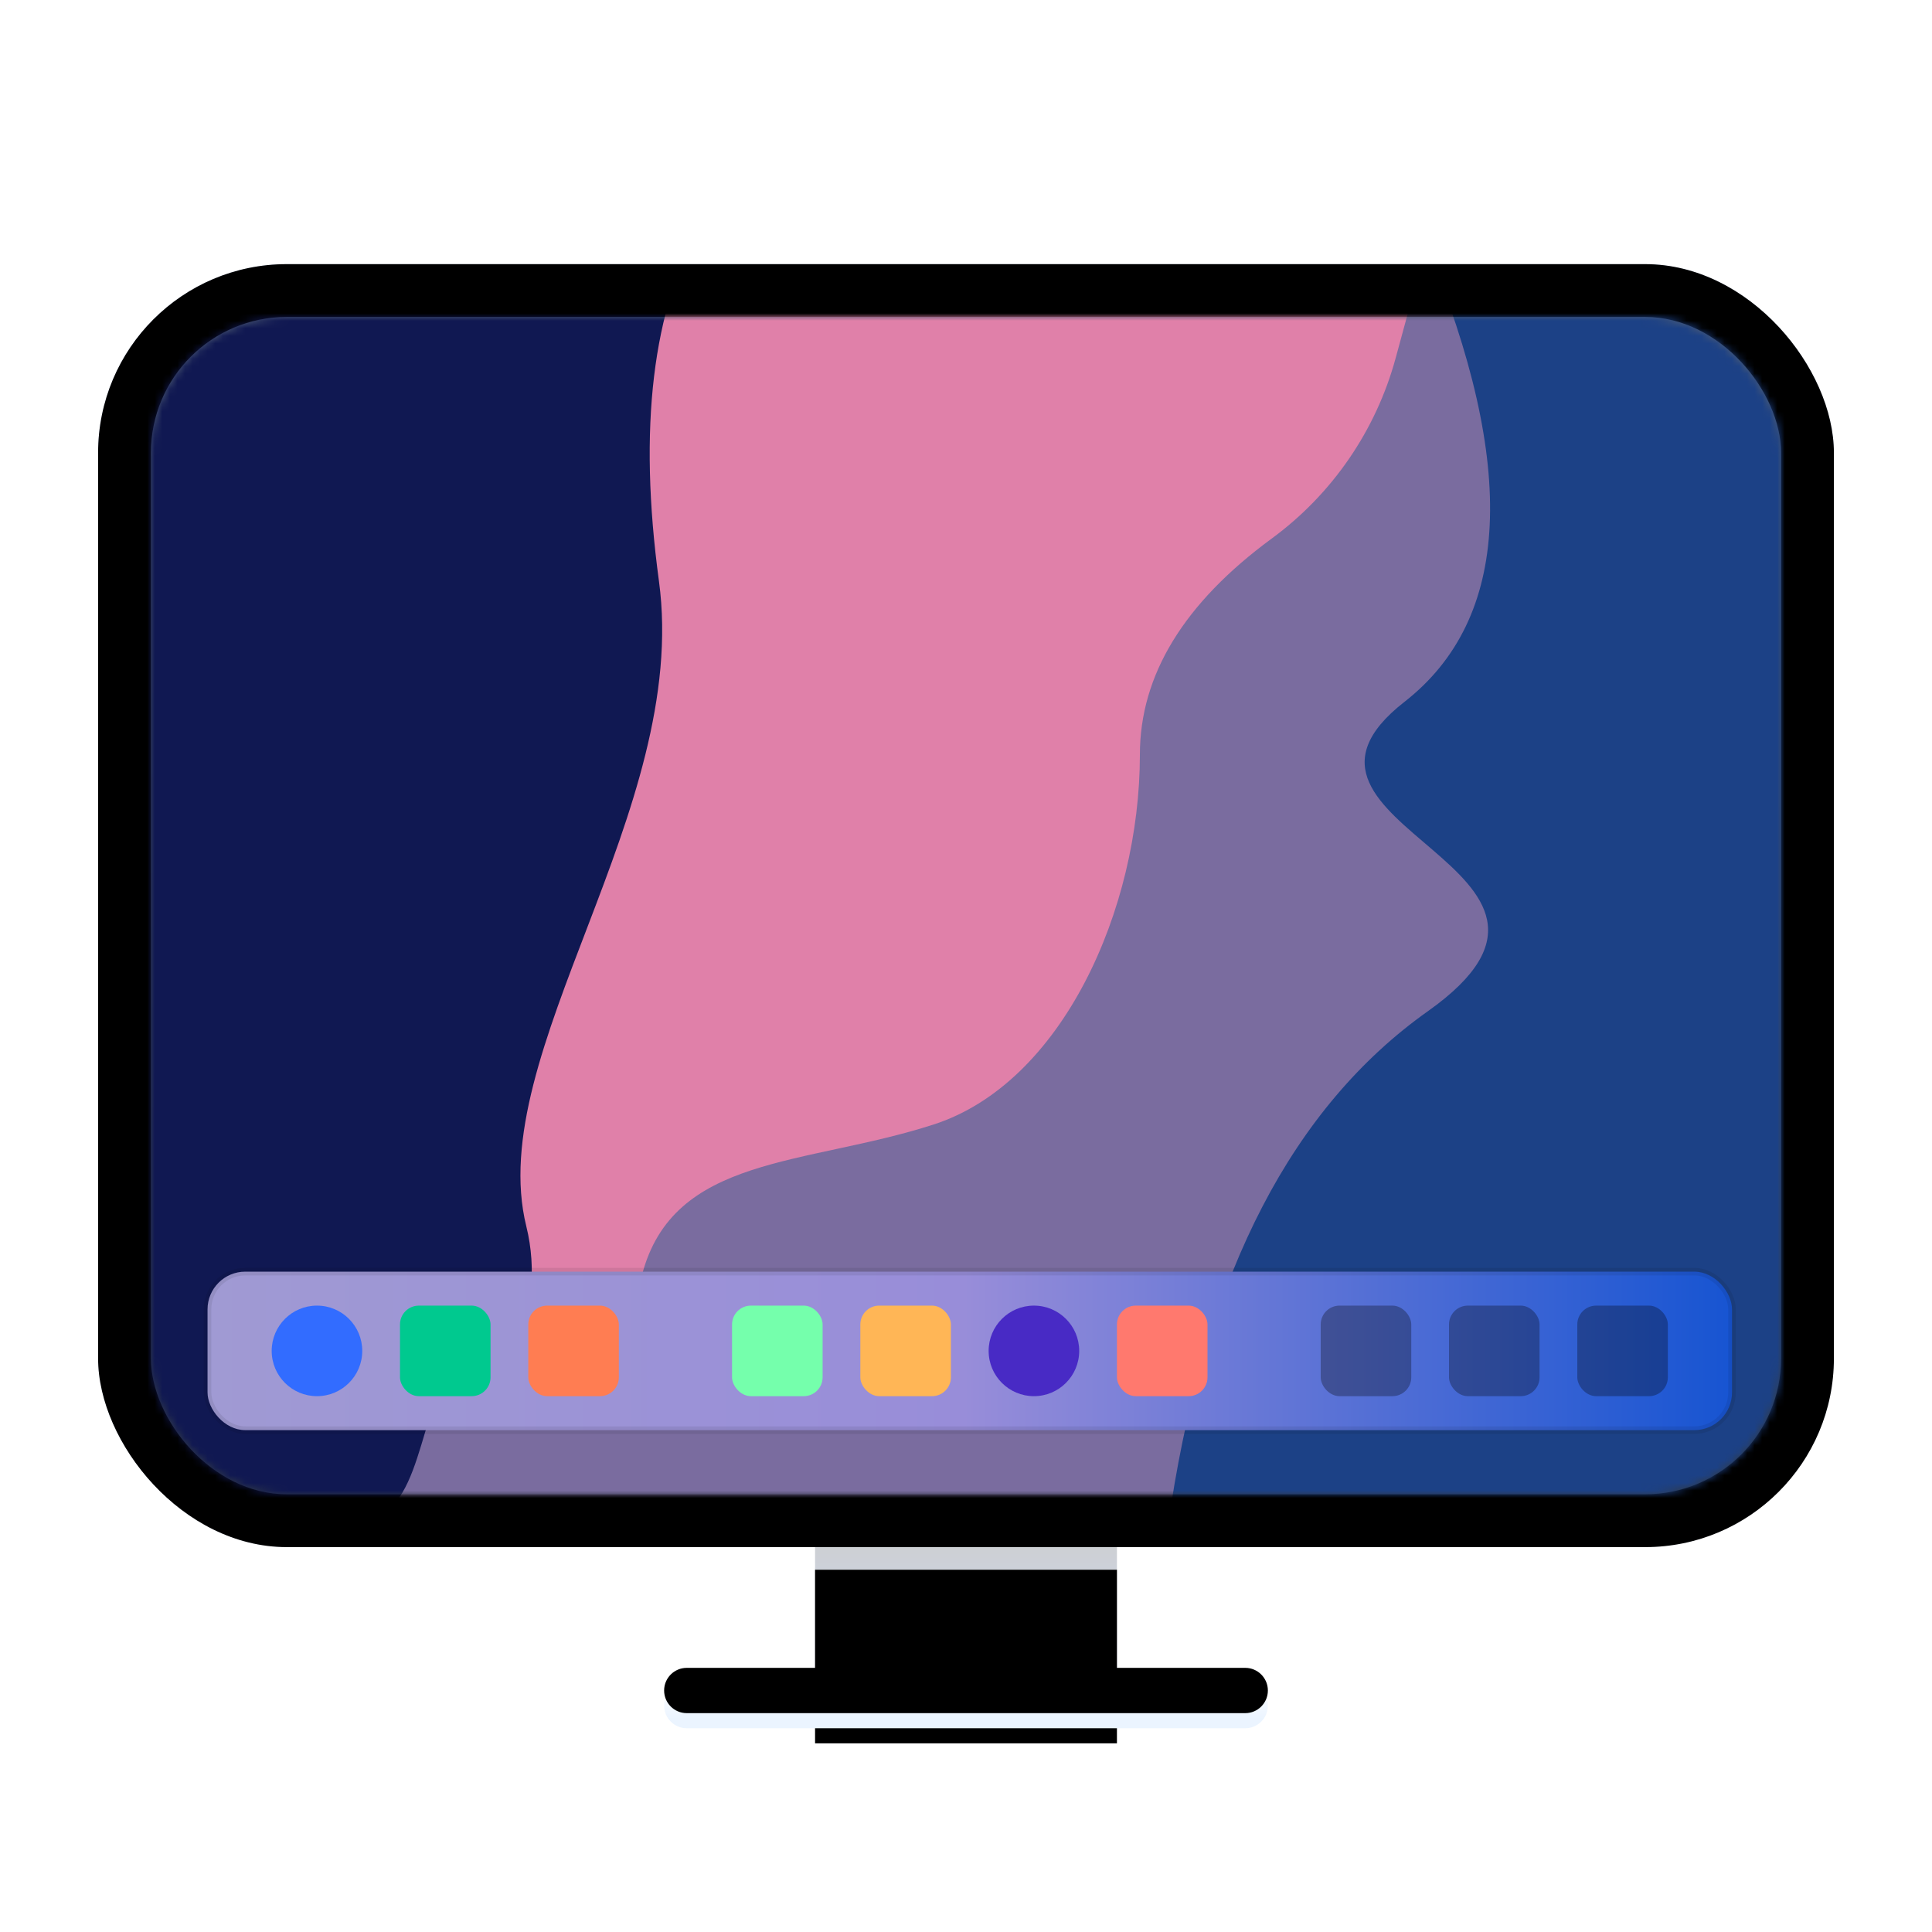 <svg xmlns="http://www.w3.org/2000/svg" xmlns:xlink="http://www.w3.org/1999/xlink" width="256" height="256" viewBox="0 0 256 256">
  <defs>
    <filter id="computer-a" width="123.5%" height="127.8%" x="-11.7%" y="-13.9%" filterUnits="objectBoundingBox">
      <feOffset dy="4" in="SourceAlpha" result="shadowOffsetOuter1"/>
      <feGaussianBlur in="shadowOffsetOuter1" result="shadowBlurOuter1" stdDeviation="5"/>
      <feComposite in="shadowBlurOuter1" in2="SourceAlpha" operator="out" result="shadowBlurOuter1"/>
      <feColorMatrix in="shadowBlurOuter1" result="shadowMatrixOuter1" values="0 0 0 0 0   0 0 0 0 0   0 0 0 0 0  0 0 0 0.2 0"/>
      <feMerge>
        <feMergeNode in="shadowMatrixOuter1"/>
        <feMergeNode in="SourceGraphic"/>
      </feMerge>
    </filter>
    <linearGradient id="computer-b" x1="50%" x2="50%" y1="100%" y2="0%">
      <stop offset="0%" stop-color="#CFDAFC"/>
      <stop offset="100%" stop-color="#CDCFD2"/>
    </linearGradient>
    <polygon id="computer-c" points="95 169 135 169 135 192 95 192"/>
    <filter id="computer-d" width="120%" height="134.8%" x="-10%" y="-17.4%" filterUnits="objectBoundingBox">
      <feGaussianBlur in="SourceAlpha" result="shadowBlurInner1" stdDeviation="2"/>
      <feOffset dy="4" in="shadowBlurInner1" result="shadowOffsetInner1"/>
      <feComposite in="shadowOffsetInner1" in2="SourceAlpha" k2="-1" k3="1" operator="arithmetic" result="shadowInnerInner1"/>
      <feColorMatrix in="shadowInnerInner1" values="0 0 0 0 0.306   0 0 0 0 0.316   0 0 0 0 0.534  0 0 0 0.178 0"/>
    </filter>
    <linearGradient id="computer-e" x1="50%" x2="50%" y1="0%" y2="80.104%">
      <stop offset="0%" stop-color="#FFF"/>
      <stop offset="100%" stop-color="#EBF4FF"/>
    </linearGradient>
    <path id="computer-f" d="M78,188 L152,188 C153.657,188 155,189.343 155,191 C155,192.657 153.657,194 152,194 L78,194 C76.343,194 75,192.657 75,191 C75,189.343 76.343,188 78,188 Z"/>
    <filter id="computer-g" width="102.5%" height="133.3%" x="-1.2%" y="-16.7%" filterUnits="objectBoundingBox">
      <feOffset dy="-2" in="SourceAlpha" result="shadowOffsetInner1"/>
      <feComposite in="shadowOffsetInner1" in2="SourceAlpha" k2="-1" k3="1" operator="arithmetic" result="shadowInnerInner1"/>
      <feColorMatrix in="shadowInnerInner1" values="0 0 0 0 0   0 0 0 0 0   0 0 0 0 0  0 0 0 0.169 0"/>
    </filter>
    <linearGradient id="computer-h" x1="39.599%" x2="75.302%" y1="22.684%" y2="77.316%">
      <stop offset="0%" stop-color="#D7E4FF"/>
      <stop offset="100%" stop-color="#F4F9FF"/>
    </linearGradient>
    <rect id="computer-i" width="230" height="170" x="0" y="0" rx="25"/>
    <filter id="computer-j" width="100.9%" height="101.2%" x="-.4%" y="-.6%" filterUnits="objectBoundingBox">
      <feOffset dy="-2" in="SourceAlpha" result="shadowOffsetInner1"/>
      <feComposite in="shadowOffsetInner1" in2="SourceAlpha" k2="-1" k3="1" operator="arithmetic" result="shadowInnerInner1"/>
      <feColorMatrix in="shadowInnerInner1" result="shadowMatrixInner1" values="0 0 0 0 0   0 0 0 0 0   0 0 0 0 0  0 0 0 0.12 0"/>
      <feOffset dy="2" in="SourceAlpha" result="shadowOffsetInner2"/>
      <feComposite in="shadowOffsetInner2" in2="SourceAlpha" k2="-1" k3="1" operator="arithmetic" result="shadowInnerInner2"/>
      <feColorMatrix in="shadowInnerInner2" result="shadowMatrixInner2" values="0 0 0 0 1   0 0 0 0 1   0 0 0 0 1  0 0 0 1 0"/>
      <feMerge>
        <feMergeNode in="shadowMatrixInner1"/>
        <feMergeNode in="shadowMatrixInner2"/>
      </feMerge>
    </filter>
    <linearGradient id="computer-l" x1="46.826%" x2="46.826%" y1=".565%" y2="99.664%">
      <stop offset="0%" stop-color="#4F5D73"/>
      <stop offset="100%" stop-color="#313A46"/>
    </linearGradient>
    <rect id="computer-k" width="216" height="156" x="0" y="0" rx="18"/>
    <linearGradient id="computer-n" x1="0%" x2="100%" y1="50%" y2="50%">
      <stop offset="0%" stop-color="#A09AD3"/>
      <stop offset="49.618%" stop-color="#988DD9"/>
      <stop offset="100%" stop-color="#1654D2"/>
    </linearGradient>
  </defs>
  <g fill="none" fill-rule="evenodd" filter="url(#computer-a)" transform="translate(13 31)">
    <use fill="url(#computer-b)" xlink:href="#computer-c"/>
    <use fill="#000" filter="url(#computer-d)" xlink:href="#computer-c"/>
    <use fill="url(#computer-e)" xlink:href="#computer-f"/>
    <use fill="#000" filter="url(#computer-g)" xlink:href="#computer-f"/>
    <use fill="url(#computer-h)" xlink:href="#computer-i"/>
    <use fill="#000" filter="url(#computer-j)" xlink:href="#computer-i"/>
    <g transform="translate(7 7)">
      <mask id="computer-m" fill="#fff">
        <use xlink:href="#computer-k"/>
      </mask>
      <use fill="url(#computer-l)" xlink:href="#computer-k"/>
      <g mask="url(#computer-m)">
        <g transform="translate(-7.5 -31)">
          <path fill="#1C4186" d="M168.186,21.5 C148.571,66.901 140.656,92.105 144.442,97.112 C150.12,104.623 148.055,123.652 140.312,134.167 C132.569,144.683 108.308,151.693 105.727,160.206 C103.146,168.718 38.106,174.727 31.912,181.738 C25.718,188.748 36.558,186.244 36.558,188.748 C36.558,190.417 99.705,190.417 226,188.748 L226,21.5 L168.186,21.5 Z"/>
          <path fill="#E080A9" d="M171.132,22.516 C180.772,22.516 178.534,35.859 164.418,62.545 C143.245,102.574 137.047,117.585 130.85,128.093 C124.653,138.6 96.249,181.131 84.371,184.634 C72.493,188.136 39.441,185.634 32.727,185.634 C28.252,185.634 29.285,139.434 35.826,47.034 L80.239,0 L171.132,22.516 Z"/>
          <path fill="#101852" d="M80.5,18.5 C73.953,29.833 72.057,45.667 74.814,66 C78.949,96.5 51.554,128.5 57.24,151.5 C62.926,174.5 33.5,197 33.5,197 C33.5,197 23.667,191.833 4,181.5 L0,42 L16.922,14.5 L80.5,18.5 Z"/>
          <path fill="#7A6C9F" d="M156.021,60.352 C144.367,68.91 138.541,78.459 138.541,89 C138.541,109.5 128.23,132.5 111.217,138 C94.205,143.5 76.676,142 72.552,158 C68.428,174 56.055,161 49.353,167.5 C42.651,174 44.233,188 36.5,190.5 C31.345,192.167 66.733,191.5 142.665,188.5 C147.477,157.5 158.818,135.667 176.69,123 C203.498,104 152.46,98.5 173.597,82 C187.688,71 188.656,50.833 176.5,21.5 L172.433,36.443 C169.821,46.039 164.036,54.466 156.021,60.352 Z"/>
        </g>
      </g>
      <g mask="url(#computer-m)">
        <g transform="translate(8 127)">
          <rect width="202" height="21" x="-.5" y="-.5" fill="url(#computer-n)" stroke="#000" stroke-opacity=".08" rx="5"/>
          <rect width="12" height="12" x="25" y="4" fill="#00C98F" rx="2.5"/>
          <rect width="12" height="12" x="69" y="4" fill="#75FFAC" rx="2.5"/>
          <rect width="12" height="12" x="42" y="4" fill="#FF7D52" rx="2.5"/>
          <rect width="12" height="12" x="86" y="4" fill="#FFB656" rx="2.5"/>
          <rect width="12" height="12" x="120" y="4" fill="#FF796E" rx="2.5"/>
          <rect width="12" height="12" x="164" y="4" fill="#000" fill-opacity=".3" rx="2.5"/>
          <rect width="12" height="12" x="147" y="4" fill="#000" fill-opacity=".3" rx="2.5"/>
          <rect width="12" height="12" x="181" y="4" fill="#000" fill-opacity=".3" rx="2.5"/>
          <circle cx="14" cy="10" r="6" fill="#326CFF"/>
          <circle cx="109" cy="10" r="6" fill="#482AC5"/>
        </g>
      </g>
    </g>
  </g>
</svg>
